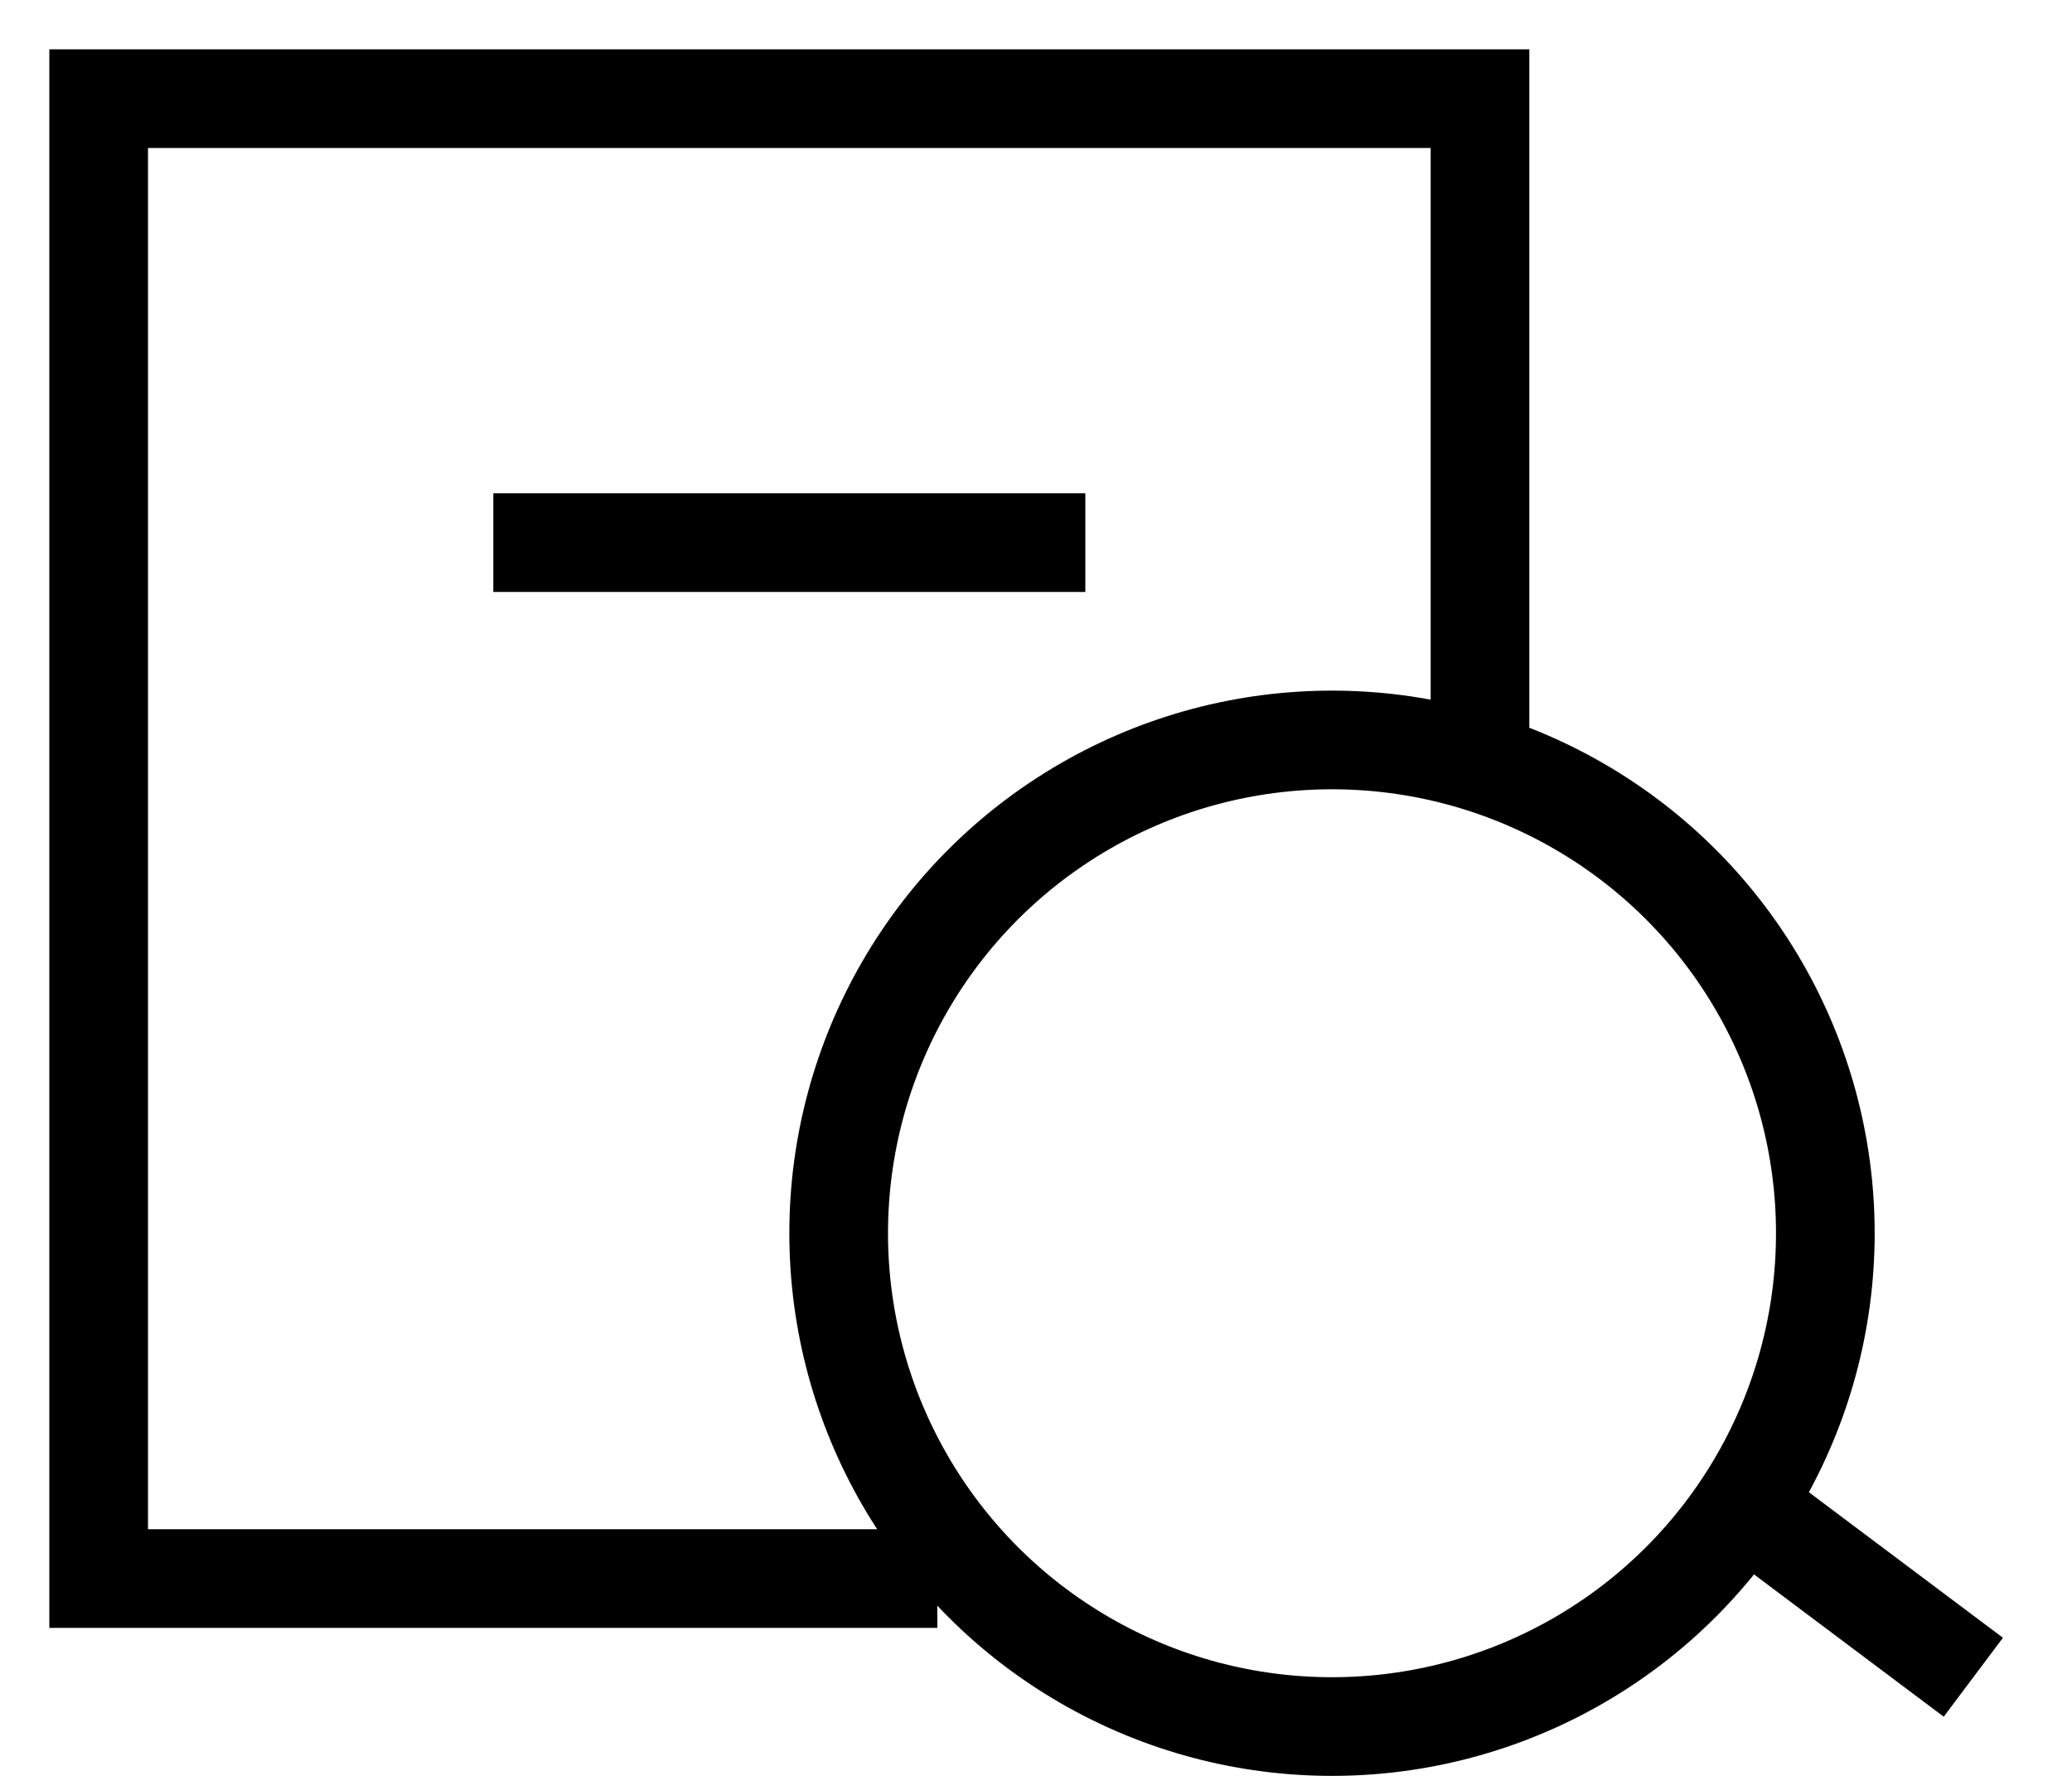 <svg class="icon icon-details" width="21" height="18" viewBox="0 0 21 18" fill="none" xmlns="http://www.w3.org/2000/svg">
<path d="M15 8V1H1V16H9.5" stroke="black"/>
<line x1="5" y1="5.5" x2="11" y2="5.5" stroke="black"/>
<circle cx="13.5" cy="12.5" r="5" stroke="black"/>
<path d="M18 15.5L20 17" stroke="black"/>
</svg>
